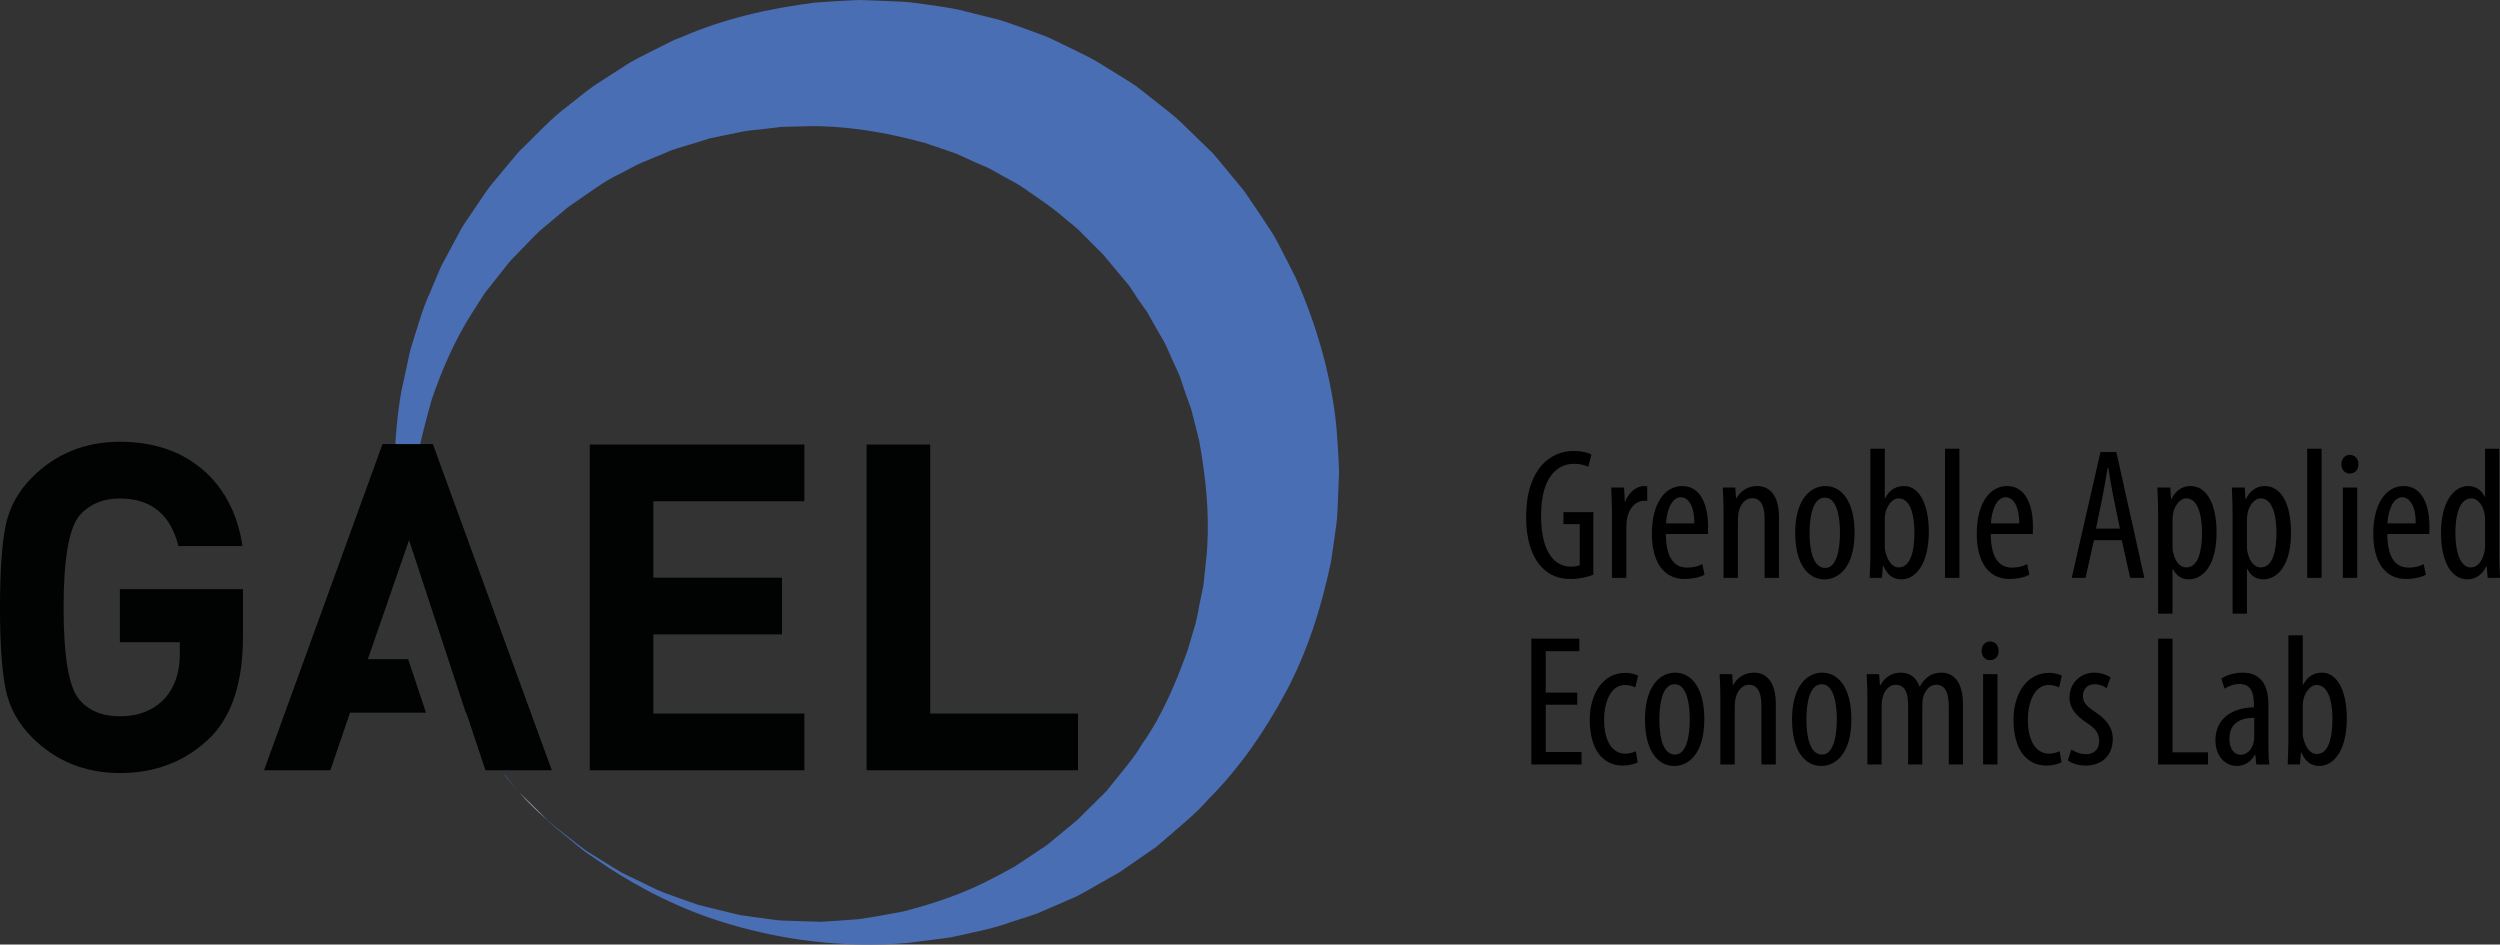 <?xml version="1.0" encoding="utf-8"?>
<!-- Generator: Adobe Illustrator 16.0.3, SVG Export Plug-In . SVG Version: 6.00 Build 0)  -->
<!DOCTYPE svg PUBLIC "-//W3C//DTD SVG 1.1//EN" "http://www.w3.org/Graphics/SVG/1.1/DTD/svg11.dtd">
<svg version="1.1" id="Calque_1" xmlns="http://www.w3.org/2000/svg" xmlns:xlink="http://www.w3.org/1999/xlink" x="0px" y="0px"
	 width="535.889px" height="202.468px" viewBox="0 0 535.889 202.468" enable-background="new 0 0 535.889 202.468"
	 xml:space="preserve">
<rect x="0" y="0" width="535.889" height="202.468" fill="#333333" stroke="none"/>
<path fill="#4A6EB4" d="M286.879,97.59c-0.188-2.578-0.276-5.186-0.596-7.77c-1.239-10.375-4.264-20.605-8.578-30.344
	c-1.199-2.373-2.382-4.766-3.64-7.123l-0.944-1.771l-1.168-1.803l-2.371-3.592l-2.424-3.561c-0.201-0.283-0.419-0.617-0.606-0.855
	l-0.545-0.66l-1.089-1.322l-4.367-5.281c-1.123-1.275-0.414-0.455-0.711-0.783l-0.179-0.176l-0.357-0.352l-0.717-0.701l-1.436-1.398
	l-2.88-2.785c-1.86-1.92-3.979-3.557-6.082-5.207l-3.149-2.477l-1.578-1.232l-1.681-1.088l-6.806-4.201
	c-2.311-1.311-4.748-2.396-7.116-3.582c-1.199-0.563-2.369-1.189-3.592-1.689l-3.713-1.389l-3.726-1.322
	c-1.232-0.459-2.479-0.869-3.764-1.156c-2.541-0.635-5.077-1.268-7.609-1.9c-2.549-0.523-5.133-0.859-7.693-1.219
	c-1.284-0.152-2.554-0.385-3.841-0.463l-3.857-0.17l-3.837-0.148L184.317,0c-0.637,0.008-1.274,0.057-1.91,0.084
	c-2.544,0.119-5.073,0.277-7.582,0.465c-10.008,1.236-19.705,3.496-28.578,7.34l-1.678,0.65l-1.617,0.797l-3.203,1.607
	c-2.105,1.113-4.259,2.066-6.197,3.418c-1.965,1.266-3.921,2.527-5.866,3.779c-1.931,1.277-3.806,2.914-5.659,4.346
	c-4.006,2.975-6.471,5.834-9.437,8.689l-1.377,1.35l-1.055,1.256l-2.086,2.494c-1.347,1.688-2.818,3.229-4.005,4.992
	c-1.183,1.754-2.358,3.494-3.525,5.223c-0.563,0.871-1.186,1.691-1.687,2.594c-0.489,0.906-0.977,1.811-1.462,2.711
	c-0.958,1.789-1.908,3.566-2.851,5.33c-0.817,1.822-1.539,3.672-2.305,5.467c-1.665,3.529-2.644,7.258-3.777,10.805
	c-0.622,1.758-0.936,3.592-1.316,5.375c-0.385,1.775-0.767,3.535-1.145,5.275c-1.72,10.183-1.722,19.803-0.747,28.532h3.258
	c-0.041-1.217,0.031-2.449,0.089-3.696c0.075-1.488,0.152-2.998,0.23-4.527c0.006-1.525,0.353-3.055,0.55-4.604
	c0.237-1.541,0.479-3.102,0.723-4.682c0.695-3.115,1.565-6.264,2.439-9.443c2.164-6.266,4.854-12.6,8.638-18.521
	c0.945-1.48,1.872-2.977,2.858-4.443c1.101-1.389,2.21-2.789,3.327-4.199l1.663-2.109c0.563-0.697,1.246-1.311,1.862-1.971
	c1.254-1.293,2.518-2.596,3.789-3.908c1.254-1.313,2.777-2.393,4.149-3.605l2.109-1.775l1.053-0.891
	c0.317-0.273-0.285,0.248-0.164,0.154l0.155-0.107l0.312-0.215l0.623-0.432c3.29-2.217,6.812-4.953,9.866-6.287
	c1.609-0.799,3.033-1.709,4.753-2.438c1.726-0.715,3.46-1.434,5.203-2.156c1.688-0.811,3.559-1.223,5.348-1.797l2.694-0.838
	l1.343-0.424l1.393-0.283c1.841-0.383,3.689-0.768,5.546-1.152c1.848-0.373,3.771-0.426,5.637-0.691l2.811-0.346l2.85-0.064
	c1.899-0.006,3.785-0.158,5.682-0.07c7.602,0.227,15.113,1.621,22.409,3.637c1.79,0.613,3.583,1.23,5.379,1.848
	c0.91,0.264,1.779,0.643,2.632,1.063l2.584,1.182l2.604,1.119c0.856,0.398,1.658,0.914,2.491,1.359
	c1.636,0.951,3.343,1.771,4.934,2.791c3.087,2.199,6.291,4.199,9.129,6.725c1.472,1.188,2.976,2.34,4.25,3.762l2.008,2.016
	l1.01,1.004l0.506,0.498l0.254,0.25l0.122,0.121l3.992,4.779l1.101,1.313l0.551,0.656c0.166,0.209,0.241,0.367,0.367,0.551
	c0.453,0.719,0.923,1.422,1.4,2.121l1.45,2.086l0.742,1.035l0.681,1.238c0.896,1.66,1.867,3.281,2.818,4.918
	c0.884,1.67,1.561,3.438,2.372,5.145c0.375,0.867,0.823,1.709,1.148,2.594l0.892,2.689c0.293,0.898,0.624,1.785,0.947,2.676
	c0.349,0.885,0.653,1.781,0.841,2.709c0.466,1.84,0.932,3.676,1.396,5.508c1.353,7.436,2.18,15.026,1.735,22.612
	c-0.069,1.895-0.375,3.762-0.537,5.652c-0.104,0.941-0.176,1.891-0.299,2.828l-0.576,2.77c-0.429,1.836-0.644,3.742-1.163,5.555
	c-0.536,1.813-1.071,3.621-1.604,5.426c-2.529,7.051-5.475,14.09-9.779,20.184c-1.895,3.25-4.41,5.977-6.695,8.902l-0.436,0.543
	l-0.218,0.27l-0.108,0.137c-0.099,0.105,0.493-0.418,0.178-0.133l-1.07,1.063l-2.133,2.121l-2.118,2.102
	c-0.702,0.691-1.415,1.453-2.075,1.934c-1.35,1.109-2.69,2.211-4.022,3.305c-0.685,0.543-1.304,1.145-2.042,1.645l-2.237,1.484
	c-1.496,0.996-2.981,1.988-4.455,2.969c-1.54,0.863-3.11,1.656-4.657,2.484c-6.21,3.285-12.742,5.434-19.158,7.086
	c-3.24,0.609-6.448,1.219-9.61,1.652c-1.593,0.117-3.168,0.23-4.723,0.34c-1.56,0.07-3.111,0.289-4.633,0.168
	c-1.53-0.047-3.039-0.094-4.529-0.145c-1.492-0.051-2.979-0.039-4.411-0.285c-1.443-0.195-2.866-0.391-4.268-0.578
	c-1.396-0.23-2.805-0.324-4.124-0.711c-2.663-0.668-5.271-1.25-7.761-1.926c-2.43-0.848-4.785-1.664-7.028-2.504
	c-2.246-0.836-4.246-1.988-6.247-2.898c-0.991-0.48-1.959-0.945-2.903-1.402c-0.896-0.547-1.77-1.078-2.62-1.594
	c-1.696-1.051-3.303-2.043-4.814-2.977c-1.468-1-2.732-2.09-3.971-3.023c-1.222-0.957-2.354-1.844-3.39-2.652
	c-1.024-0.824-1.821-1.727-2.606-2.453c-3.068-2.988-4.705-4.582-4.705-4.582s1.623,1.609,4.666,4.625
	c0.329,0.309,0.667,0.658,1.017,1.012c0.341,0.344,0.721,0.686,1.111,1.037c0.002,0.002,0.005,0.004,0.008,0.006
	c0.155,0.141,0.286,0.281,0.453,0.418c0.514,0.422,1.051,0.863,1.611,1.324c0.551,0.451,1.124,0.922,1.72,1.41
	c0.114,0.09,0.236,0.195,0.352,0.289c1.106,0.9,2.242,1.902,3.552,2.848c1.477,1,3.045,2.066,4.702,3.191
	c6.707,4.336,15.395,9.066,26.261,12.211c10.812,3.164,23.714,5.125,37.936,3.93c1.767-0.227,3.552-0.461,5.355-0.695
	c1.811-0.23,3.665-0.387,5.469-0.863c3.631-0.836,7.432-1.5,11.09-2.863c1.857-0.602,3.758-1.176,5.646-1.836
	c1.836-0.793,3.688-1.594,5.553-2.398c0.938-0.41,1.88-0.82,2.825-1.23c0.944-0.426,1.861-1.008,2.802-1.516
	c1.881-1.066,3.774-2.145,5.682-3.227c1.021-0.547,1.771-1.113,2.595-1.676l2.457-1.699l2.473-1.707l1.242-0.859l1.549-1.316
	c3.287-2.887,6.847-5.664,9.832-9.094c6.428-6.457,11.841-14.254,16.403-22.742c4.576-8.531,7.612-18.023,9.689-27.898
	c0.401-2.484,0.732-5,1.079-7.523c0.08-0.633,0.182-1.266,0.242-1.898l0.092-1.911l0.17-3.84l0.151-3.861
	C287.051,100.17,286.925,98.885,286.879,97.59z"/>
<g>
	<g>
		<path d="M341.536,123.19c-1.16,0.48-3.08,0.918-4.803,0.918c-2.359,0-4.559-0.641-6.359-2.641
			c-1.961-2.078-3.281-5.801-3.242-10.723c0.041-10.481,5.402-14.081,10.164-14.081c1.68,0,3,0.318,3.84,0.76l-0.68,2.641
			c-0.721-0.361-1.68-0.641-3.121-0.641c-3.359,0-7,2.68-7,11.043c0,8.321,3.16,11.001,6.398,11.001c1.043,0,1.641-0.199,1.883-0.32
			v-8.801h-3.48v-2.56h6.4V123.19z"/>
		<path d="M345.532,109.506c0-1.641-0.119-3.561-0.16-5h2.76l0.16,3.039h0.082c0.641-1.84,2.279-3.359,4.08-3.359
			c0.24,0,0.439,0.039,0.639,0.039v3.16c-0.199-0.039-0.398-0.039-0.639-0.039c-1.961,0-3.4,1.801-3.721,4.04
			c-0.08,0.52-0.121,1.121-0.121,1.762v10.723h-3.08V109.506z"/>
		<path d="M357.092,114.468c0.039,5.922,2.359,7.199,4.6,7.199c1.32,0,2.439-0.32,3.201-0.758l0.48,2.281
			c-1.082,0.598-2.723,0.918-4.242,0.918c-4.641,0-7.041-3.801-7.041-9.723c0-6.28,2.641-10.2,6.521-10.2
			c3.961,0,5.521,4.16,5.521,8.56c0,0.723,0,1.242-0.041,1.723H357.092z M363.172,112.187c0.08-3.88-1.4-5.601-2.881-5.601
			c-2,0-3.039,2.961-3.16,5.601H363.172z"/>
		<path d="M369.45,109.506c0-2.281-0.119-3.441-0.16-5h2.682l0.16,2.32h0.078c0.84-1.561,2.402-2.641,4.441-2.641
			c2.682,0,4.682,2,4.682,6.681v13.004h-3.08v-12.484c0-2.28-0.441-4.601-2.68-4.601c-1.281,0-2.523,1.08-2.922,3.16
			c-0.08,0.48-0.121,1.081-0.121,1.722v12.203h-3.08V109.506z"/>
		<path d="M397.534,114.187c0,7.48-3.48,10.004-6.441,10.004c-3.48,0-6.281-3.16-6.281-9.965c0-7.079,3.16-10.04,6.48-10.04
			C394.733,104.186,397.534,107.426,397.534,114.187z M387.891,114.187c0,3.203,0.561,7.563,3.361,7.563
			c2.641,0,3.16-4.563,3.16-7.563c0-2.961-0.52-7.521-3.242-7.521C388.411,106.666,387.891,111.226,387.891,114.187z"/>
		<path d="M400.768,123.87c0.041-1.121,0.16-3.32,0.16-4.641V96.184h3.082v10.602h0.08c1-1.92,2.439-2.6,4.08-2.6
			c3,0,5.281,3.48,5.281,9.802c0,7-2.879,10.203-5.881,10.203c-2.041,0-3.08-1.203-3.842-2.844h-0.119l-0.201,2.523H400.768z
			 M404.01,117.026c0,0.441,0,0.883,0.121,1.203c0.719,2.879,2.039,3.398,2.879,3.398c2.48,0,3.361-3.359,3.361-7.48
			c0-3.882-0.92-7.321-3.4-7.321c-1.441,0-2.641,1.799-2.881,3.439c-0.08,0.44-0.08,0.921-0.08,1.362V117.026z"/>
		<path d="M416.928,96.184h3.082v27.687h-3.082V96.184z"/>
		<path d="M426.729,114.468c0.039,5.922,2.359,7.199,4.602,7.199c1.32,0,2.439-0.32,3.199-0.758l0.48,2.281
			c-1.08,0.598-2.721,0.918-4.242,0.918c-4.641,0-7.039-3.801-7.039-9.723c0-6.28,2.641-10.2,6.52-10.2
			c3.961,0,5.523,4.16,5.523,8.56c0,0.723,0,1.242-0.041,1.723H426.729z M432.811,112.187c0.078-3.88-1.402-5.601-2.883-5.601
			c-2,0-3.039,2.961-3.16,5.601H432.811z"/>
		<path d="M448.85,115.788l-1.801,8.082h-2.961l6.16-26.966h3.402l6,26.966h-3.039l-1.801-8.082H448.85z M454.409,113.308
			l-1.398-6.843c-0.4-1.92-0.762-4.16-1.082-6.16h-0.16c-0.318,2.039-0.719,4.361-1.078,6.16l-1.402,6.843H454.409z"/>
		<path d="M462.608,110.547c0-2.961-0.119-4.682-0.16-6.041h2.762l0.16,2.48h0.08c1.041-2.082,2.561-2.801,4.08-2.801
			c3.361,0,5.602,3.6,5.602,9.962c0,7.16-2.961,10.043-6,10.043c-1.801,0-2.842-1.16-3.361-2.242h-0.08v9.602h-3.082V110.547z
			 M465.69,116.749c0,0.598,0,1.16,0.121,1.598c0.598,2.762,2,3.281,2.84,3.281c2.561,0,3.359-3.52,3.359-7.441
			c0-4.001-0.959-7.36-3.398-7.36c-1.402,0-2.641,1.76-2.842,3.52c-0.08,0.481-0.08,0.962-0.08,1.481V116.749z"/>
		<path d="M478.569,110.547c0-2.961-0.121-4.682-0.16-6.041h2.76l0.16,2.48h0.08c1.039-2.082,2.561-2.801,4.082-2.801
			c3.359,0,5.602,3.6,5.602,9.962c0,7.16-2.961,10.043-6.004,10.043c-1.799,0-2.84-1.16-3.359-2.242h-0.08v9.602h-3.08V110.547z
			 M481.649,116.749c0,0.598,0,1.16,0.119,1.598c0.602,2.762,2,3.281,2.842,3.281c2.561,0,3.361-3.52,3.361-7.441
			c0-4.001-0.961-7.36-3.402-7.36c-1.398,0-2.641,1.76-2.84,3.52c-0.08,0.481-0.08,0.962-0.08,1.481V116.749z"/>
		<path d="M494.567,96.184h3.08v27.687h-3.08V96.184z"/>
		<path d="M505.528,99.504c0.041,1.201-0.721,2-1.881,2c-1,0-1.76-0.799-1.76-2s0.799-2,1.799-2
			C504.807,97.504,505.528,98.303,505.528,99.504z M502.206,123.87v-19.364h3.082v19.364H502.206z"/>
		<path d="M511.727,114.468c0.041,5.922,2.361,7.199,4.6,7.199c1.32,0,2.441-0.32,3.203-0.758l0.479,2.281
			c-1.08,0.598-2.721,0.918-4.24,0.918c-4.641,0-7.043-3.801-7.043-9.723c0-6.28,2.641-10.2,6.523-10.2c3.961,0,5.52,4.16,5.52,8.56
			c0,0.723,0,1.242-0.039,1.723H511.727z M517.807,112.187c0.082-3.88-1.398-5.601-2.879-5.601c-2,0-3.043,2.961-3.16,5.601H517.807
			z"/>
		<path d="M535.729,96.184v23.046c0,1.32,0.119,3.52,0.16,4.641h-2.641l-0.201-2.441h-0.119c-0.641,1.398-2,2.762-4.041,2.762
			c-3.281,0-5.643-3.563-5.643-9.922c0-6.884,2.842-10.083,5.842-10.083c1.4,0,2.76,0.68,3.521,2.32h0.08V96.184H535.729z
			 M532.688,111.866c0-0.398,0-0.84-0.041-1.281c-0.199-1.999-1.398-3.759-2.879-3.759c-2.563,0-3.441,3.561-3.441,7.442
			c0,4.078,1.039,7.359,3.281,7.359c0.959,0,2.279-0.52,2.961-3.32c0.078-0.359,0.119-0.801,0.119-1.281V111.866z"/>
		<path d="M338.094,151.065h-6.76v10.125h7.68v2.68h-10.762v-26.965h10.281v2.68h-7.199v8.883h6.76V151.065z"/>
		<path d="M351.053,163.39c-0.68,0.398-1.84,0.719-3.199,0.719c-4.242,0-7.082-3.398-7.082-9.801c0-5.563,2.801-10.082,7.641-10.082
			c1.041,0,2.16,0.281,2.723,0.598l-0.602,2.523c-0.398-0.199-1.199-0.52-2.199-0.52c-3.082,0-4.48,3.68-4.48,7.48
			c0,4.52,1.719,7.242,4.559,7.242c0.84,0,1.521-0.203,2.242-0.52L351.053,163.39z"/>
		<path d="M365.334,154.187c0,7.48-3.48,10.004-6.441,10.004c-3.48,0-6.281-3.16-6.281-9.965c0-7.078,3.16-10.039,6.48-10.039
			C362.534,144.187,365.334,147.425,365.334,154.187z M355.692,154.187c0,3.203,0.561,7.563,3.361,7.563
			c2.641,0,3.16-4.563,3.16-7.563c0-2.961-0.52-7.52-3.242-7.52C356.211,146.667,355.692,151.226,355.692,154.187z"/>
		<path d="M368.77,149.507c0-2.281-0.119-3.441-0.16-5h2.682l0.16,2.32h0.078c0.84-1.563,2.402-2.641,4.441-2.641
			c2.682,0,4.682,2,4.682,6.68v13.004h-3.08v-12.484c0-2.281-0.441-4.602-2.68-4.602c-1.281,0-2.523,1.082-2.922,3.16
			c-0.08,0.48-0.121,1.082-0.121,1.723v12.203h-3.08V149.507z"/>
		<path d="M396.854,154.187c0,7.48-3.48,10.004-6.441,10.004c-3.48,0-6.281-3.16-6.281-9.965c0-7.078,3.16-10.039,6.48-10.039
			C394.053,144.187,396.854,147.425,396.854,154.187z M387.211,154.187c0,3.203,0.561,7.563,3.361,7.563
			c2.641,0,3.16-4.563,3.16-7.563c0-2.961-0.52-7.52-3.242-7.52C387.731,146.667,387.211,151.226,387.211,154.187z"/>
		<path d="M400.29,149.507c0-2.281-0.119-3.441-0.16-5h2.682l0.16,2.398h0.078c0.84-1.559,2.32-2.719,4.363-2.719
			c1.799,0,3.32,0.879,4.039,2.961h0.082c0.52-0.961,1.199-1.723,1.918-2.203c0.762-0.52,1.682-0.758,2.682-0.758
			c2.6,0,4.641,1.918,4.641,6.84v12.844h-3.041v-12.125c0-2.52-0.359-4.961-2.719-4.961c-1.281,0-2.402,1.082-2.842,2.883
			c-0.08,0.52-0.119,1.121-0.119,1.758v12.445h-3.043v-12.684c0-2.16-0.398-4.402-2.68-4.402c-1.238,0-2.52,1.082-2.879,3.121
			c-0.082,0.52-0.121,1.082-0.121,1.68v12.285h-3.041V149.507z"/>
		<path d="M428.411,139.503c0.041,1.203-0.721,2-1.881,2c-1,0-1.76-0.797-1.76-2c0-1.199,0.799-2,1.799-2
			C427.69,137.503,428.411,138.304,428.411,139.503z M425.088,163.87v-19.363h3.082v19.363H425.088z"/>
		<path d="M441.891,163.39c-0.682,0.398-1.842,0.719-3.201,0.719c-4.24,0-7.082-3.398-7.082-9.801
			c0-5.563,2.801-10.082,7.643-10.082c1.041,0,2.16,0.281,2.721,0.598l-0.602,2.523c-0.398-0.199-1.199-0.52-2.199-0.52
			c-3.082,0-4.48,3.68-4.48,7.48c0,4.52,1.719,7.242,4.561,7.242c0.84,0,1.521-0.203,2.24-0.52L441.891,163.39z"/>
		<path d="M444.008,160.667c0.68,0.441,1.881,1,3.119,1c1.762,0,2.842-1.078,2.842-2.801c0-1.477-0.521-2.48-2.48-3.801
			c-2.521-1.637-3.881-3.277-3.881-5.52c0-3.121,2.32-5.359,5.32-5.359c1.521,0,2.682,0.52,3.48,1l-0.84,2.32
			c-0.719-0.48-1.559-0.84-2.559-0.84c-1.682,0-2.521,1.199-2.521,2.438c0,1.32,0.479,2.043,2.4,3.363c2.24,1.438,4,3.199,4,5.879
			c0,3.883-2.641,5.762-5.801,5.762c-1.441,0-3-0.438-3.84-1.121L444.008,160.667z"/>
		<path d="M462.608,136.905h3.082v24.363h7.602v2.602h-10.684V136.905z"/>
		<path d="M483.651,163.87l-0.199-2.043h-0.121c-0.84,1.48-2.201,2.363-3.84,2.363c-2.602,0-4.602-2.203-4.602-5.523
			c0-4.84,3.879-7,8.242-7.039v-0.602c0-2.602-0.641-4.402-3.082-4.402c-1.199,0-2.281,0.402-3.199,1l-0.682-2.16
			c0.801-0.598,2.6-1.277,4.521-1.277c3.881,0,5.561,2.559,5.561,6.918v8.363c0,1.48,0,3.16,0.201,4.402H483.651z M483.209,153.866
			c-1.6,0-5.32,0.281-5.32,4.48c0,2.523,1.281,3.441,2.359,3.441c1.361,0,2.521-1,2.883-2.922c0.078-0.359,0.078-0.758,0.078-1.078
			V153.866z"/>
		<path d="M490.368,163.87c0.041-1.121,0.16-3.32,0.16-4.641v-23.047h3.08v10.602h0.082c1-1.918,2.439-2.598,4.08-2.598
			c3,0,5.281,3.48,5.281,9.801c0,7-2.881,10.203-5.881,10.203c-2.041,0-3.082-1.203-3.842-2.844h-0.119l-0.201,2.523H490.368z
			 M493.608,157.026c0,0.441,0,0.883,0.121,1.203c0.719,2.879,2.039,3.398,2.881,3.398c2.48,0,3.361-3.359,3.361-7.48
			c0-3.883-0.922-7.32-3.402-7.32c-1.439,0-2.641,1.797-2.879,3.438c-0.082,0.441-0.082,0.922-0.082,1.363V157.026z"/>
	</g>
</g>
<g>
	<g>
		<g>
			<g>
				<path fill="#010202" d="M52.08,136.478c0,9.48-2.224,16.574-6.67,21.283c-5.231,5.295-11.803,7.943-19.714,7.943
					c-7.454,0-13.731-2.549-18.831-7.65c-3.009-3.006-4.904-6.504-5.688-10.494C0.392,143.638,0,137.851,0,130.2
					s0.392-13.438,1.177-17.361c0.784-3.986,2.68-7.484,5.688-10.494c5.1-5.1,11.377-7.65,18.831-7.65
					c7.519,0,13.665,2.191,18.439,6.572c4.249,3.988,6.865,9.254,7.846,15.791h-13.73c-1.701-6.801-5.885-10.201-12.555-10.201
					c-3.662,0-6.571,1.244-8.729,3.729c-2.224,2.811-3.335,9.35-3.335,19.615c0,10.527,1.111,17.1,3.335,19.713
					c2.025,2.42,4.936,3.629,8.729,3.629c4.054,0,7.29-1.307,9.71-3.922c2.092-2.418,3.139-5.525,3.139-9.318v-2.648H25.696v-11.377
					H52.08V136.478z"/>
				<path fill="#010202" d="M92.783,95.185l25.501,69.932h-14.222l-4.12-12.357h-0.098l-12.162-36.977l-8.827,25.5h8.631
					l3.825,11.477H75.03l-4.217,12.357H56.592l25.402-69.932H92.783z"/>
				<path fill="#010202" d="M126.423,165.116V95.284h45.999v12.162h-32.366v16.379h27.561v12.162h-27.561v16.967h32.366v12.162
					H126.423z"/>
				<path fill="#010202" d="M185.76,165.116V95.284h13.633v57.67h31.68v12.162H185.76z"/>
			</g>
		</g>
	</g>
</g>
<path fill="#FFFFFF" d="M120.104,178.235c0.687,0.574,1.372,1.148,2.071,1.699c-0.115-0.094-0.237-0.199-0.352-0.289
	C121.228,179.157,120.654,178.687,120.104,178.235z"/>
<path fill="#FFFFFF" d="M118.039,176.493c-0.003-0.002-0.006-0.004-0.008-0.006C118.033,176.489,118.036,176.491,118.039,176.493z"
	/>
<path fill="#FFFFFF" d="M111.237,169.813c1.825,1.984,3.731,3.848,5.683,5.637c-0.35-0.354-0.688-0.703-1.017-1.012
	C112.86,171.423,111.237,169.813,111.237,169.813z"/>
<path fill="#4A6EB4" d="M108.197,166.22c1.982,2.344,3.04,3.594,3.04,3.594s-1.057-1.293-3.04-3.721V166.22z"/>
</svg>
